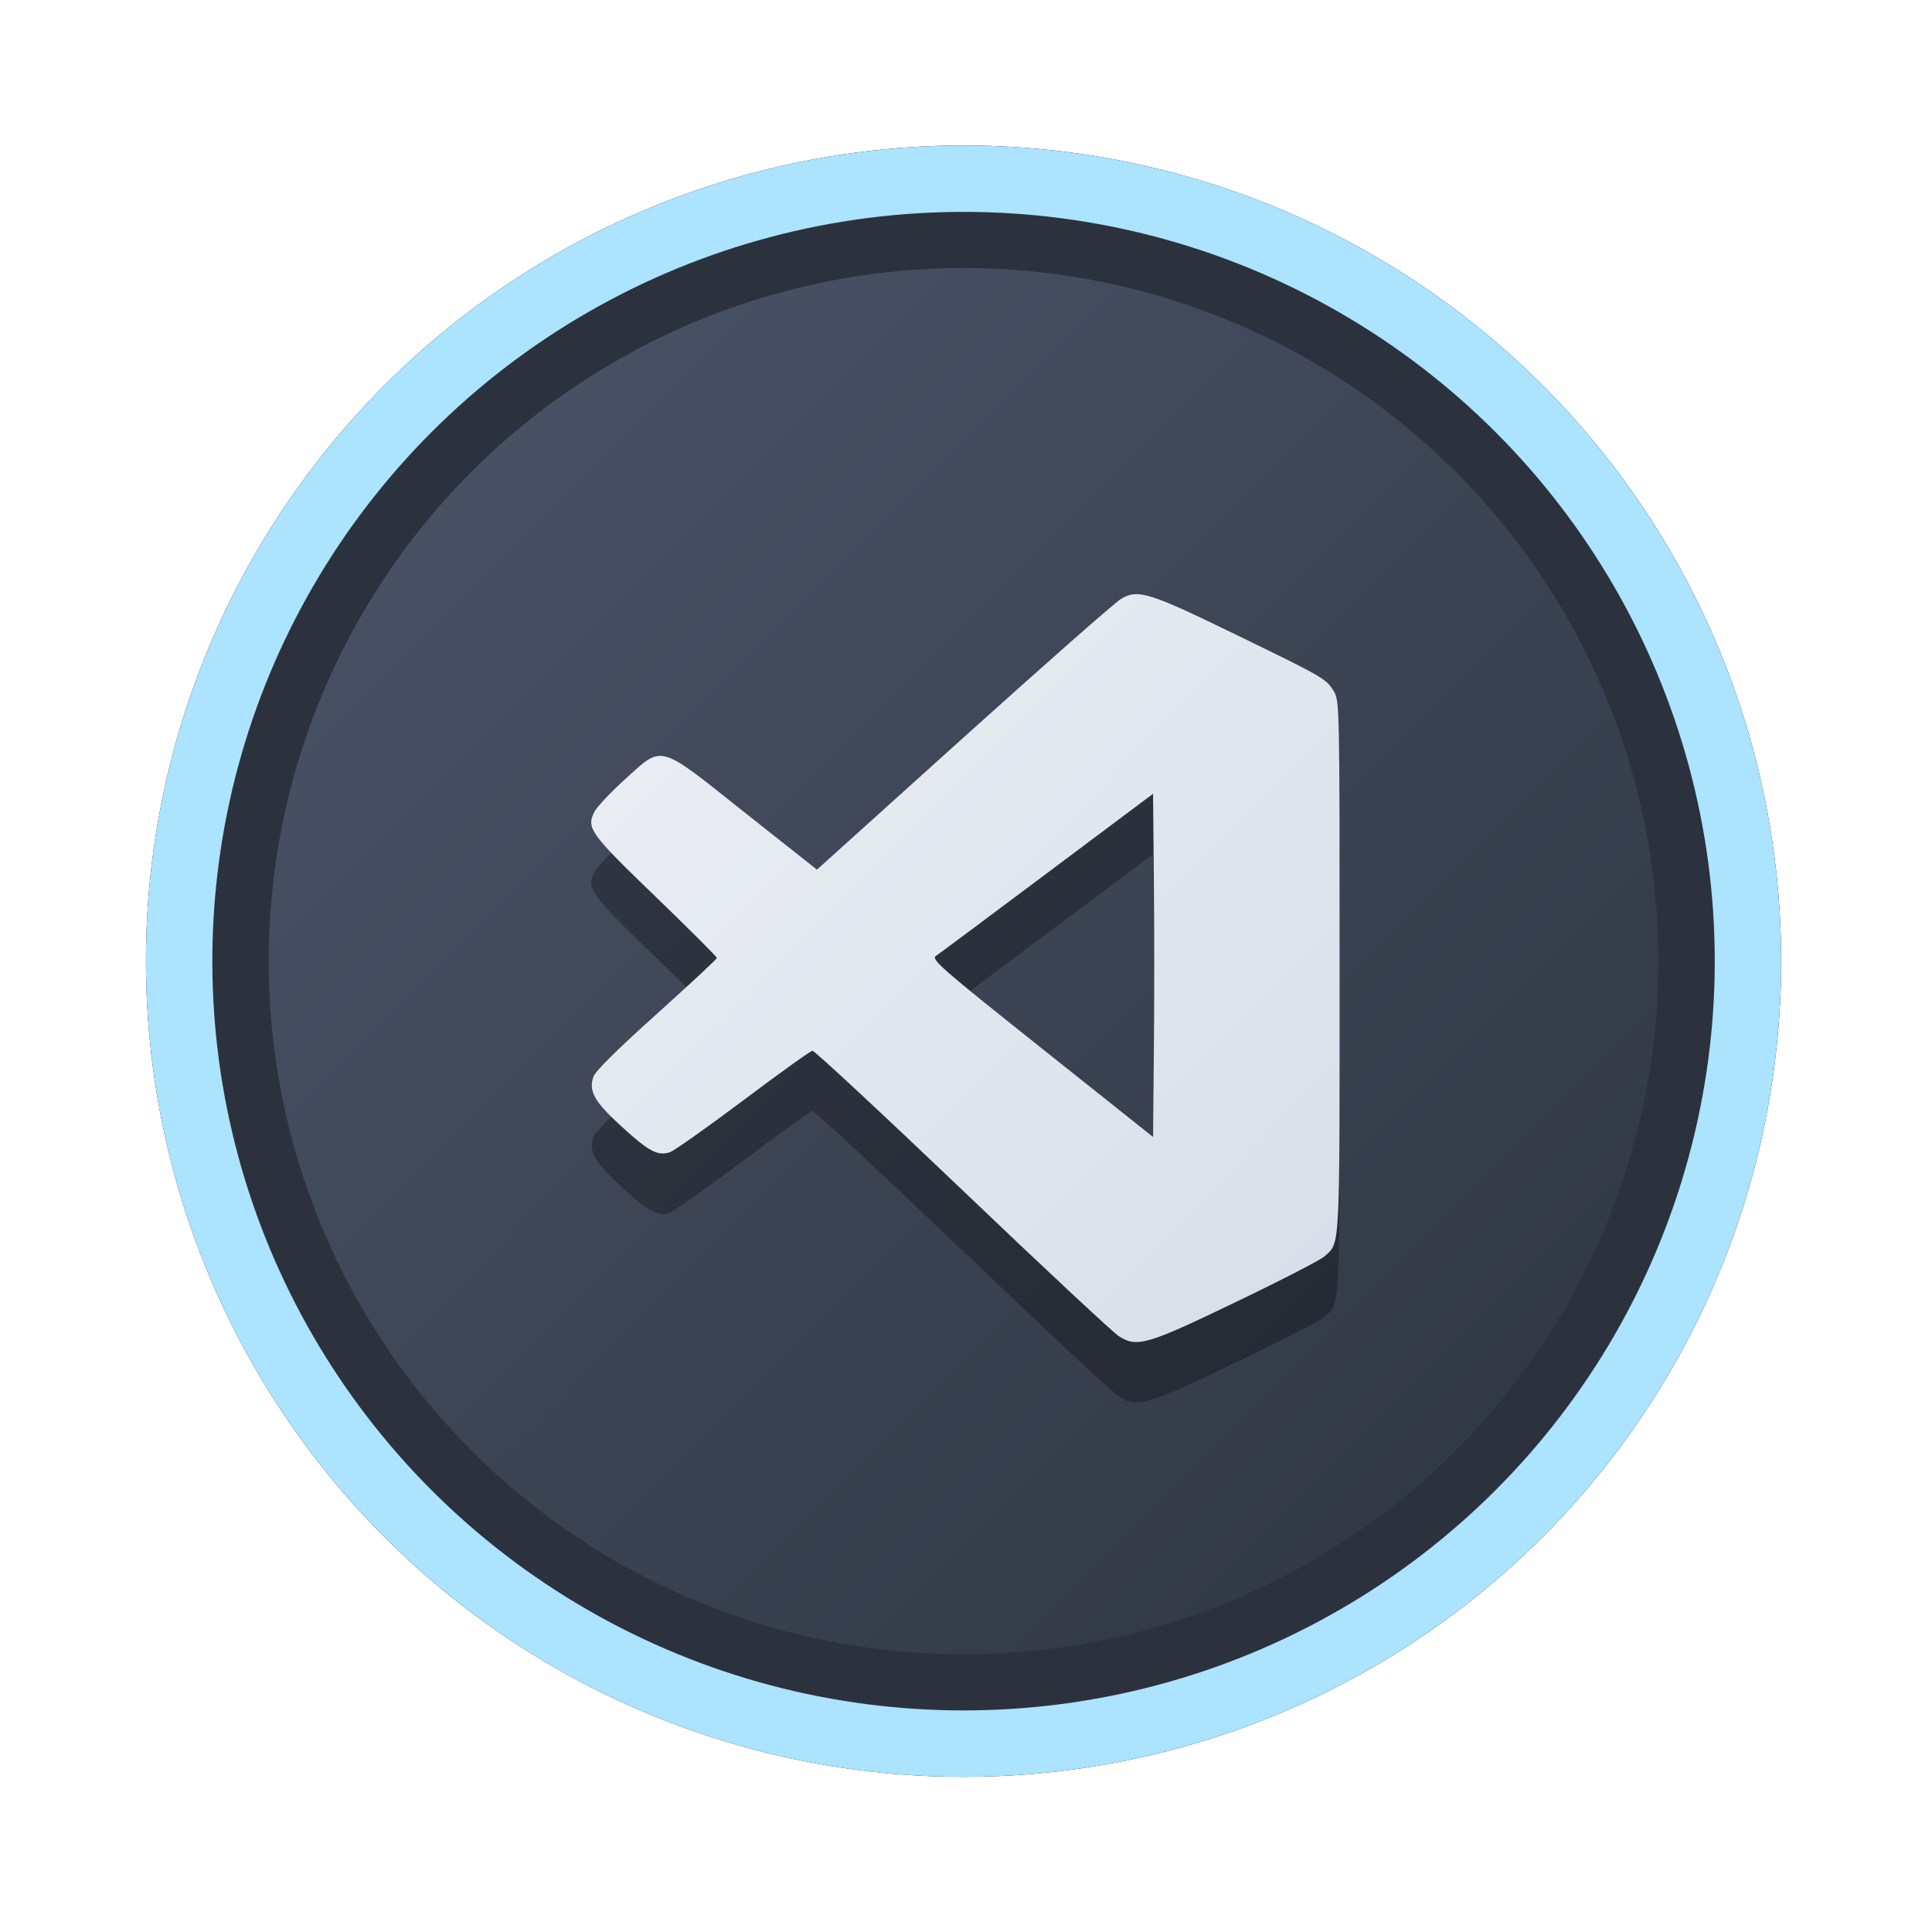 <?xml version="1.0" encoding="UTF-8" standalone="no"?>
<svg
   width="64"
   height="64"
   version="1.1"
   viewBox="0 0 16.933 16.933"
   id="svg7"
   sodipodi:docname="com.bitwarden.desktop.svg"
   inkscape:version="1.4 (e7c3feb100, 2024-10-09)"
   xmlns:inkscape="http://www.inkscape.org/namespaces/inkscape"
   xmlns:sodipodi="http://sodipodi.sourceforge.net/DTD/sodipodi-0.dtd"
   xmlns:xlink="http://www.w3.org/1999/xlink"
   xmlns="http://www.w3.org/2000/svg"
   xmlns:svg="http://www.w3.org/2000/svg"
   xmlns:rdf="http://www.w3.org/1999/02/22-rdf-syntax-ns#"
   xmlns:cc="http://creativecommons.org/ns#"
   xmlns:dc="http://purl.org/dc/elements/1.1/">
  <sodipodi:namedview
     id="namedview7"
     pagecolor="#9c4444"
     bordercolor="#000000"
     borderopacity="0.25"
     inkscape:showpageshadow="2"
     inkscape:pageopacity="0.0"
     inkscape:pagecheckerboard="0"
     inkscape:deskcolor="#d1d1d1"
     inkscape:zoom="4.3531261"
     inkscape:cx="36.755195"
     inkscape:cy="25.958357"
     inkscape:window-width="1280"
     inkscape:window-height="669"
     inkscape:window-x="89"
     inkscape:window-y="174"
     inkscape:window-maximized="0"
     inkscape:current-layer="svg7"
     showgrid="false" />
  <defs
     id="defs2">
    <linearGradient
       id="linearGradient1"
       inkscape:collect="always">
      <stop
         style="stop-color:#d8dee9;stop-opacity:1;"
         offset="0"
         id="stop1" />
      <stop
         style="stop-color:#eceff4;stop-opacity:1;"
         offset="1"
         id="stop2" />
    </linearGradient>
    <linearGradient
       inkscape:collect="always"
       id="linearGradient1134">
      <stop
         style="stop-color:#2e3440;stop-opacity:1;"
         offset="0"
         id="stop1130" />
      <stop
         style="stop-color:#4c566a;stop-opacity:1;"
         offset="1"
         id="stop1132" />
    </linearGradient>
    <filter
       style="color-interpolation-filters:sRGB;"
       inkscape:label="Blur"
       id="filter3"
       x="-0.108"
       y="-0.109"
       width="1.217"
       height="1.217">
      <feGaussianBlur
         stdDeviation="0.5 0.5"
         result="blur"
         id="feGaussianBlur3" />
    </filter>
    <linearGradient
       inkscape:collect="always"
       xlink:href="#linearGradient1134"
       id="linearGradient4"
       x1="14.388"
       y1="14.44"
       x2="2.287"
       y2="2.364"
       gradientUnits="userSpaceOnUse" />
    <linearGradient
       inkscape:collect="always"
       xlink:href="#linearGradient1"
       id="linearGradient11"
       x1="12.312"
       y1="12.1"
       x2="4.312"
       y2="4.166"
       gradientUnits="userSpaceOnUse"
       gradientTransform="matrix(0.81,0,0,0.81,1.608,1.934)" />
  </defs>
  <ellipse
     style="opacity:1;fill:none;stroke:#000000;stroke-width:0.582;stroke-dasharray:none;stroke-opacity:1;filter:url(#filter3)"
     id="path1-5"
     cx="8.445"
     cy="8.424"
     rx="6.875"
     ry="6.858" />
  <ellipse
     style="opacity:1;fill:#2b323e;stroke-width:0.582;stroke-opacity:1;stroke:#ace3ff;stroke-dasharray:none;fill-opacity:1"
     id="path1"
     cx="8.445"
     cy="8.424"
     rx="6.875"
     ry="6.858" />
  <ellipse
     style="fill:url(#linearGradient4);stroke:none;stroke-width:0.516;stroke-dasharray:none;stroke-opacity:1"
     id="path1-2"
     cx="8.445"
     cy="8.424"
     rx="6.09"
     ry="6.075" />
  <path
     style="fill:#000000;fill-opacity:1;stroke:none;stroke-width:0.224;stroke-dasharray:none;stroke-dashoffset:2.2;stroke-opacity:0.3;opacity:0.3"
     d="M 9.807,12.241 C 9.756,12.208 9.137,11.631 8.433,10.958 7.729,10.286 7.138,9.737 7.121,9.738 7.103,9.74 6.831,9.935 6.516,10.172 6.201,10.408 5.911,10.613 5.873,10.627 5.766,10.664 5.686,10.621 5.444,10.4 5.209,10.184 5.157,10.092 5.201,9.966 5.218,9.917 5.416,9.721 5.755,9.417 6.045,9.157 6.283,8.935 6.283,8.925 6.283,8.914 6.04,8.672 5.744,8.387 5.17,7.833 5.136,7.787 5.211,7.642 5.233,7.6 5.349,7.477 5.469,7.367 5.815,7.054 5.756,7.039 6.523,7.647 L 7.16,8.152 8.447,6.992 C 9.155,6.354 9.775,5.807 9.825,5.778 c 0.148,-0.088 0.244,-0.058 0.996,0.308 0.786,0.382 0.802,0.391 0.87,0.503 0.049,0.08 0.05,0.148 0.05,2.42 1.03e-4,2.519 0.006,2.406 -0.133,2.532 -0.033,0.03 -0.379,0.209 -0.769,0.396 -0.788,0.38 -0.874,0.405 -1.033,0.303 z m 0.306,-3.995 -0.007,-0.76 -0.927,0.694 c -0.51,0.382 -0.949,0.709 -0.976,0.727 -0.045,0.03 0.041,0.105 0.927,0.81 l 0.976,0.777 0.007,-0.744 c 0.004,-0.409 0.004,-1.086 0,-1.504 z"
     id="path72-2" />
  <path
     style="fill:url(#linearGradient11);fill-opacity:1;stroke:none;stroke-width:0.224;stroke-dasharray:none;stroke-dashoffset:2.2;stroke-opacity:0.3"
     d="M 9.807,11.712 C 9.756,11.679 9.137,11.102 8.433,10.429 7.729,9.757 7.138,9.208 7.121,9.209 7.103,9.211 6.831,9.406 6.516,9.643 6.201,9.879 5.911,10.084 5.873,10.098 5.766,10.135 5.686,10.092 5.444,9.87 5.209,9.655 5.157,9.563 5.201,9.436 5.218,9.388 5.416,9.192 5.755,8.888 6.045,8.627 6.283,8.406 6.283,8.396 6.283,8.385 6.04,8.143 5.744,7.857 5.17,7.304 5.136,7.257 5.211,7.113 5.233,7.071 5.349,6.948 5.469,6.838 5.815,6.525 5.756,6.509 6.523,7.118 L 7.16,7.622 8.447,6.462 C 9.155,5.824 9.775,5.278 9.825,5.249 c 0.148,-0.088 0.244,-0.058 0.996,0.308 0.786,0.382 0.802,0.391 0.87,0.503 0.049,0.08 0.05,0.148 0.05,2.42 1.03e-4,2.519 0.006,2.406 -0.133,2.532 -0.033,0.03 -0.379,0.209 -0.769,0.396 -0.788,0.38 -0.874,0.405 -1.033,0.303 z m 0.306,-3.995 -0.007,-0.76 -0.927,0.694 c -0.51,0.382 -0.949,0.709 -0.976,0.727 -0.045,0.03 0.041,0.105 0.927,0.81 l 0.976,0.777 0.007,-0.744 c 0.004,-0.409 0.004,-1.086 0,-1.504 z"
     id="path72" />
</svg>
